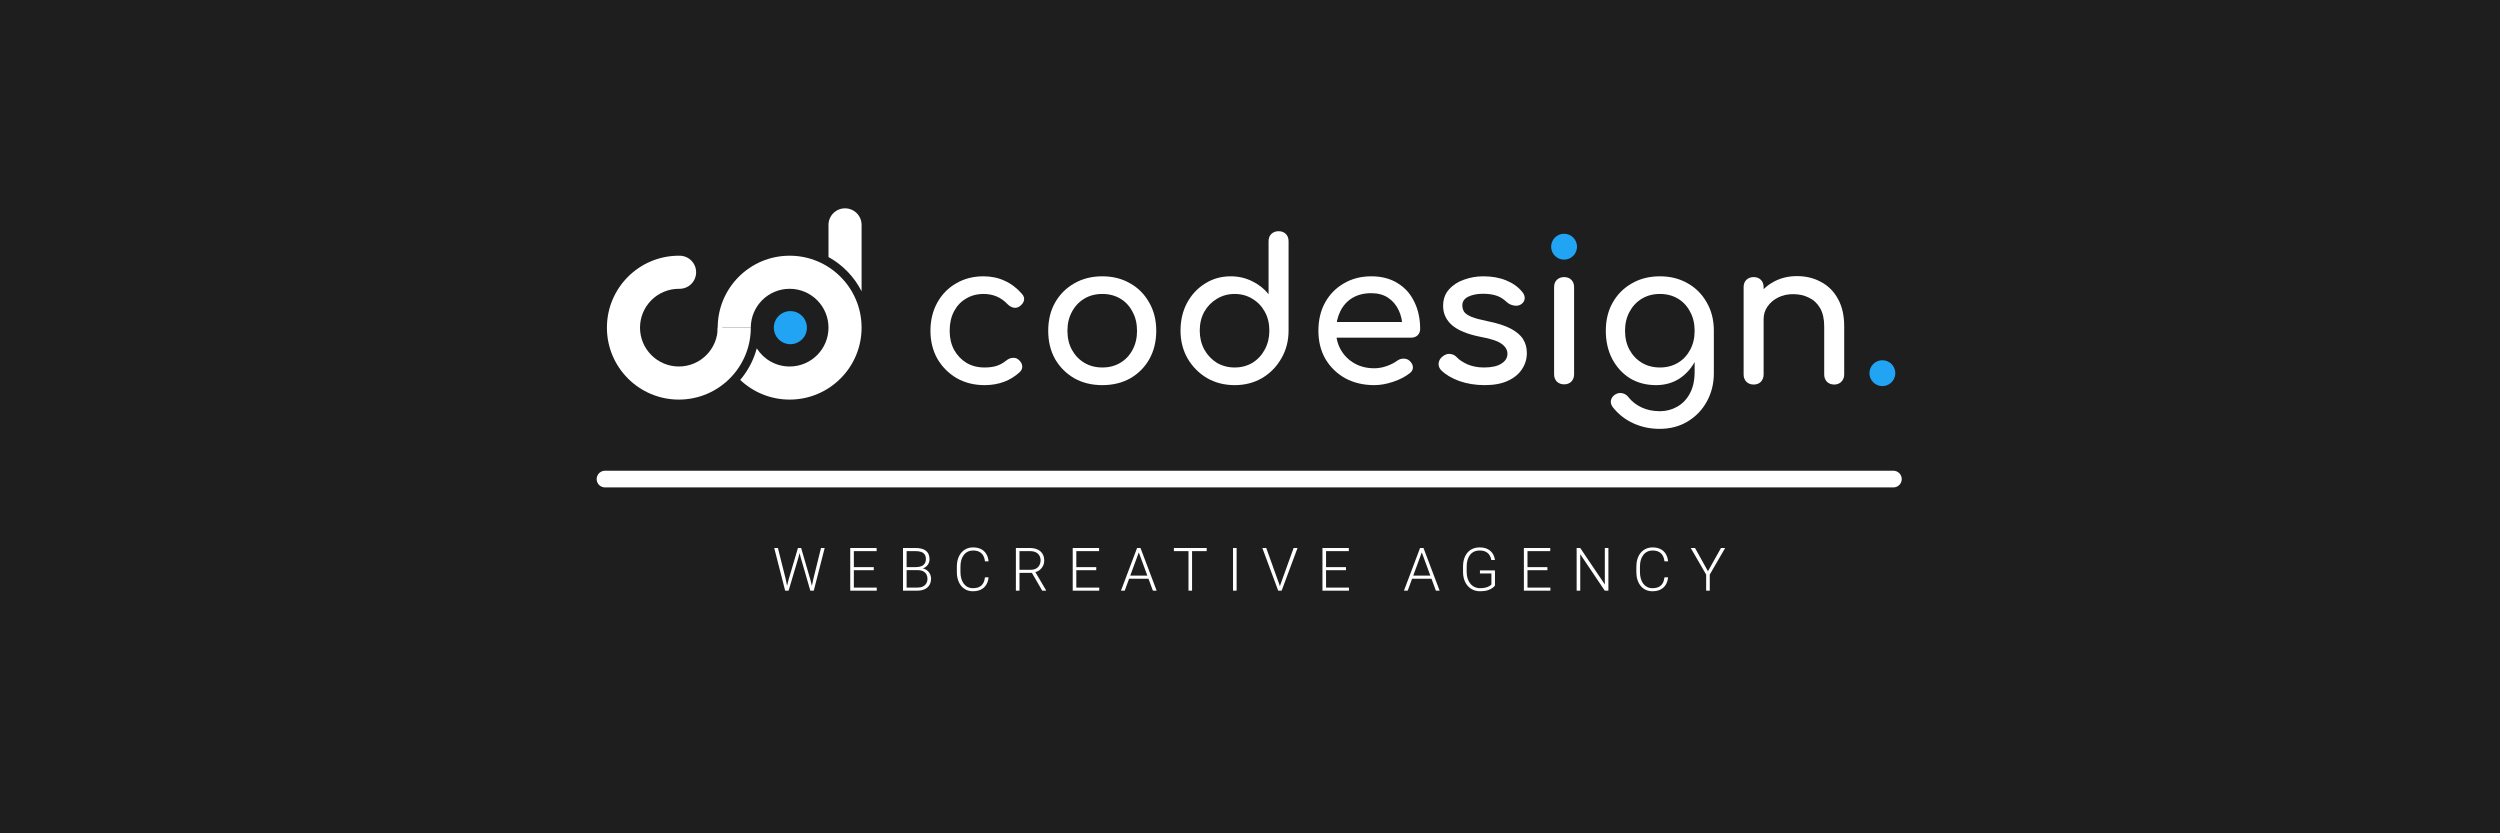 <svg width="1500" height="500" viewBox="0 0 1500 500" fill="none" xmlns="http://www.w3.org/2000/svg">
<rect width="1500" height="500" fill="#1E1E1E"/>
<path fill-rule="evenodd" clip-rule="evenodd" d="M450.479 196.591L433.421 196.59V196.591C433.421 199.923 432.797 203.11 431.659 206.04C430.979 202.999 430.621 199.836 430.621 196.59C430.621 172.751 449.947 153.425 473.786 153.425C497.625 153.425 516.951 172.751 516.951 196.59C516.951 220.429 497.625 239.755 473.786 239.755C462.301 239.755 451.864 235.27 444.13 227.955C444.694 227.286 445.24 226.601 445.765 225.9C449.556 220.934 452.407 215.211 454.052 208.998C458.179 215.547 465.475 219.899 473.788 219.899C486.661 219.899 497.097 209.463 497.097 196.59C497.097 183.716 486.661 173.281 473.788 173.281C460.914 173.281 450.479 183.716 450.479 196.59C450.479 196.59 450.479 196.59 450.479 196.591Z" fill="white"/>
<path d="M507.028 125C501.544 125 497.1 129.445 497.1 134.928L497.1 154.225C505.612 158.919 512.558 166.103 516.955 174.795V134.928C516.955 129.445 512.511 125 507.028 125Z" fill="white"/>
<path fill-rule="evenodd" clip-rule="evenodd" d="M407.315 153.425L407.317 153.425V153.434C407.46 153.428 407.604 153.425 407.748 153.425C413.231 153.425 417.676 157.87 417.676 163.353C417.676 168.836 413.231 173.281 407.748 173.281C407.604 173.281 407.46 173.278 407.317 173.271V173.28H407.315C394.441 173.28 384.006 183.716 384.006 196.589C384.006 209.462 394.441 219.898 407.315 219.898C420.188 219.898 430.624 209.463 430.624 196.589H450.48V196.59C450.48 220.429 431.155 239.754 407.315 239.754C383.476 239.754 364.15 220.429 364.15 196.59C364.15 172.75 383.476 153.425 407.315 153.425Z" fill="white"/>
<circle cx="474.221" cy="196.59" r="9.928" fill="#20A4F3"/>
<path d="M1100.52 230.726C1098.8 230.726 1097.35 230.177 1096.17 229.079C1095.07 227.902 1094.52 226.451 1094.52 224.726V195.784C1094.52 191.314 1093.7 187.667 1092.05 184.843C1090.41 182.02 1088.17 179.941 1085.35 178.608C1082.6 177.196 1079.43 176.49 1075.82 176.49C1072.52 176.49 1069.54 177.157 1066.88 178.49C1064.21 179.824 1062.09 181.628 1060.52 183.902C1058.96 186.098 1058.17 188.647 1058.17 191.549H1050.76C1050.76 186.608 1051.94 182.216 1054.29 178.373C1056.72 174.451 1060.02 171.353 1064.17 169.079C1068.33 166.804 1073 165.667 1078.17 165.667C1083.58 165.667 1088.41 166.843 1092.64 169.196C1096.96 171.471 1100.33 174.843 1102.76 179.314C1105.27 183.784 1106.52 189.275 1106.52 195.784V224.726C1106.52 226.451 1105.94 227.902 1104.76 229.079C1103.66 230.177 1102.25 230.726 1100.52 230.726ZM1052.17 230.726C1050.45 230.726 1049 230.177 1047.82 229.079C1046.72 227.902 1046.17 226.451 1046.17 224.726V172.255C1046.17 170.451 1046.72 169 1047.82 167.902C1049 166.804 1050.45 166.255 1052.17 166.255C1053.98 166.255 1055.43 166.804 1056.52 167.902C1057.62 169 1058.17 170.451 1058.17 172.255V224.726C1058.17 226.451 1057.62 227.902 1056.52 229.079C1055.43 230.177 1053.98 230.726 1052.17 230.726Z" fill="white"/>
<path d="M993.605 231.078C987.723 231.078 982.507 229.706 977.958 226.961C973.487 224.137 969.958 220.294 967.37 215.431C964.781 210.49 963.487 204.843 963.487 198.49C963.487 192.059 964.86 186.411 967.605 181.549C970.429 176.607 974.272 172.764 979.134 170.019C983.997 167.196 989.605 165.784 995.958 165.784C1002.23 165.784 1007.8 167.196 1012.66 170.019C1017.53 172.764 1021.33 176.607 1024.08 181.549C1026.9 186.411 1028.31 192.059 1028.31 198.49H1021.37C1021.37 204.843 1020.15 210.49 1017.72 215.431C1015.37 220.294 1012.11 224.137 1007.96 226.961C1003.8 229.706 999.017 231.078 993.605 231.078ZM995.723 257.314C990.154 257.314 984.938 256.216 980.076 254.019C975.213 251.823 971.095 248.608 967.723 244.372C966.703 243.039 966.311 241.667 966.546 240.255C966.86 238.843 967.644 237.706 968.899 236.843C970.311 235.902 971.762 235.588 973.252 235.902C974.821 236.216 976.076 237 977.017 238.255C979.134 240.921 981.801 243 985.017 244.49C988.232 245.98 991.88 246.725 995.958 246.725C999.723 246.725 1003.17 245.823 1006.31 244.019C1009.53 242.216 1012.08 239.549 1013.96 236.019C1015.84 232.49 1016.78 228.176 1016.78 223.078V206.372L1020.66 196.019L1028.31 198.49V223.902C1028.31 230.098 1026.94 235.706 1024.19 240.725C1021.45 245.823 1017.61 249.863 1012.66 252.843C1007.8 255.823 1002.15 257.314 995.723 257.314ZM995.958 220.49C1000.04 220.49 1003.64 219.549 1006.78 217.666C1009.92 215.784 1012.35 213.196 1014.08 209.902C1015.88 206.608 1016.78 202.804 1016.78 198.49C1016.78 194.176 1015.88 190.372 1014.08 187.078C1012.35 183.706 1009.92 181.078 1006.78 179.196C1003.64 177.313 1000.04 176.372 995.958 176.372C991.88 176.372 988.272 177.313 985.134 179.196C981.997 181.078 979.527 183.706 977.723 187.078C975.919 190.372 975.017 194.176 975.017 198.49C975.017 202.804 975.919 206.608 977.723 209.902C979.527 213.196 981.997 215.784 985.134 217.666C988.272 219.549 991.88 220.49 995.958 220.49Z" fill="white"/>
<path d="M938.456 230.608C936.731 230.608 935.28 230.058 934.103 228.96C933.005 227.784 932.456 226.333 932.456 224.607V172.254C932.456 170.45 933.005 169 934.103 167.901C935.28 166.803 936.731 166.254 938.456 166.254C940.26 166.254 941.711 166.803 942.809 167.901C943.907 169 944.456 170.45 944.456 172.254V224.607C944.456 226.333 943.907 227.784 942.809 228.96C941.711 230.058 940.26 230.608 938.456 230.608Z" fill="white"/>
<path d="M890.813 231.078C885.323 231.078 880.225 230.255 875.519 228.608C870.892 226.882 867.284 224.725 864.696 222.137C863.519 220.882 863.009 219.47 863.166 217.902C863.402 216.255 864.186 214.921 865.519 213.902C867.088 212.647 868.617 212.137 870.108 212.372C871.676 212.529 873.01 213.196 874.108 214.372C875.441 215.863 877.559 217.274 880.461 218.608C883.441 219.863 886.735 220.49 890.343 220.49C894.892 220.49 898.343 219.745 900.696 218.255C903.127 216.764 904.382 214.843 904.461 212.49C904.539 210.137 903.402 208.098 901.049 206.372C898.774 204.647 894.578 203.235 888.461 202.137C880.539 200.568 874.774 198.215 871.166 195.078C867.637 191.941 865.872 188.098 865.872 183.549C865.872 179.549 867.049 176.255 869.402 173.666C871.755 171 874.774 169.039 878.461 167.784C882.147 166.451 885.99 165.784 889.99 165.784C895.166 165.784 899.755 166.607 903.755 168.255C907.755 169.902 910.931 172.176 913.284 175.078C914.382 176.333 914.892 177.666 914.814 179.078C914.735 180.411 914.068 181.549 912.814 182.49C911.559 183.353 910.068 183.627 908.343 183.313C906.617 183 905.166 182.294 903.99 181.196C902.029 179.313 899.912 178.019 897.637 177.313C895.363 176.607 892.735 176.255 889.755 176.255C886.304 176.255 883.362 176.843 880.931 178.019C878.578 179.196 877.402 180.921 877.402 183.196C877.402 184.608 877.755 185.902 878.461 187.078C879.245 188.176 880.735 189.196 882.931 190.137C885.127 191 888.343 191.862 892.578 192.725C898.461 193.902 903.088 195.392 906.461 197.196C909.912 199 912.382 201.117 913.872 203.549C915.363 205.902 916.108 208.647 916.108 211.784C916.108 215.392 915.127 218.647 913.166 221.549C911.284 224.451 908.461 226.764 904.696 228.49C901.01 230.215 896.382 231.078 890.813 231.078Z" fill="white"/>
<path d="M824.568 231.078C818.058 231.078 812.254 229.706 807.156 226.961C802.136 224.137 798.175 220.294 795.273 215.431C792.45 210.49 791.038 204.843 791.038 198.49C791.038 192.059 792.371 186.411 795.038 181.549C797.783 176.607 801.548 172.764 806.332 170.019C811.117 167.196 816.607 165.784 822.803 165.784C828.921 165.784 834.175 167.156 838.568 169.902C842.96 172.568 846.293 176.294 848.568 181.078C850.921 185.784 852.097 191.235 852.097 197.431C852.097 198.921 851.587 200.176 850.568 201.196C849.548 202.137 848.254 202.608 846.685 202.608H799.273V193.196H846.332L841.509 196.49C841.43 192.568 840.646 189.078 839.156 186.019C837.666 182.882 835.548 180.411 832.803 178.607C830.058 176.804 826.724 175.902 822.803 175.902C818.332 175.902 814.489 176.882 811.273 178.843C808.136 180.804 805.744 183.509 804.097 186.96C802.45 190.333 801.626 194.176 801.626 198.49C801.626 202.804 802.607 206.647 804.568 210.019C806.528 213.392 809.234 216.059 812.685 218.019C816.136 219.98 820.097 220.961 824.568 220.961C826.999 220.961 829.47 220.529 831.979 219.666C834.568 218.725 836.646 217.666 838.215 216.49C839.391 215.627 840.646 215.196 841.979 215.196C843.391 215.117 844.607 215.51 845.626 216.372C846.96 217.549 847.666 218.843 847.744 220.255C847.823 221.666 847.195 222.882 845.862 223.902C843.195 226.019 839.862 227.745 835.862 229.078C831.94 230.412 828.175 231.078 824.568 231.078Z" fill="white"/>
<path d="M740.788 231.079C734.67 231.079 729.141 229.667 724.2 226.843C719.337 223.941 715.455 220.02 712.553 215.078C709.729 210.137 708.317 204.569 708.317 198.373C708.317 192.176 709.611 186.647 712.2 181.784C714.866 176.843 718.474 172.961 723.023 170.137C727.572 167.235 732.71 165.784 738.435 165.784C743.063 165.784 747.337 166.765 751.259 168.725C755.18 170.608 758.474 173.196 761.141 176.49V144.725C761.141 142.921 761.69 141.47 762.788 140.372C763.965 139.274 765.416 138.725 767.141 138.725C768.945 138.725 770.396 139.274 771.494 140.372C772.592 141.47 773.141 142.921 773.141 144.725V198.373C773.141 204.569 771.69 210.137 768.788 215.078C765.965 220.02 762.121 223.941 757.259 226.843C752.396 229.667 746.906 231.079 740.788 231.079ZM740.788 220.49C744.788 220.49 748.357 219.549 751.494 217.667C754.631 215.706 757.102 213.039 758.906 209.667C760.71 206.294 761.612 202.529 761.612 198.373C761.612 194.137 760.71 190.373 758.906 187.078C757.102 183.784 754.631 181.196 751.494 179.314C748.357 177.353 744.788 176.372 740.788 176.372C736.866 176.372 733.298 177.353 730.082 179.314C726.945 181.196 724.435 183.784 722.553 187.078C720.749 190.373 719.847 194.137 719.847 198.373C719.847 202.529 720.749 206.294 722.553 209.667C724.435 213.039 726.945 215.706 730.082 217.667C733.298 219.549 736.866 220.49 740.788 220.49Z" fill="white"/>
<path d="M661.398 231.078C655.045 231.078 649.438 229.706 644.575 226.961C639.712 224.137 635.869 220.294 633.045 215.431C630.3 210.49 628.928 204.843 628.928 198.49C628.928 192.059 630.3 186.411 633.045 181.549C635.869 176.607 639.712 172.764 644.575 170.019C649.438 167.196 655.045 165.784 661.398 165.784C667.673 165.784 673.242 167.196 678.104 170.019C682.967 172.764 686.771 176.607 689.516 181.549C692.34 186.411 693.751 192.059 693.751 198.49C693.751 204.843 692.379 210.49 689.634 215.431C686.889 220.294 683.085 224.137 678.222 226.961C673.359 229.706 667.751 231.078 661.398 231.078ZM661.398 220.49C665.477 220.49 669.085 219.549 672.222 217.666C675.359 215.784 677.791 213.196 679.516 209.902C681.32 206.608 682.222 202.804 682.222 198.49C682.222 194.176 681.32 190.372 679.516 187.078C677.791 183.706 675.359 181.078 672.222 179.196C669.085 177.313 665.477 176.372 661.398 176.372C657.32 176.372 653.712 177.313 650.575 179.196C647.438 181.078 644.967 183.706 643.163 187.078C641.359 190.372 640.457 194.176 640.457 198.49C640.457 202.804 641.359 206.608 643.163 209.902C644.967 213.196 647.438 215.784 650.575 217.666C653.712 219.549 657.32 220.49 661.398 220.49Z" fill="white"/>
<path d="M590.74 231.078C584.466 231.078 578.858 229.666 573.917 226.843C569.054 223.941 565.211 220.059 562.387 215.196C559.642 210.255 558.27 204.686 558.27 198.49C558.27 192.137 559.642 186.49 562.387 181.549C565.132 176.607 568.897 172.764 573.681 170.019C578.466 167.196 583.956 165.784 590.152 165.784C594.779 165.784 599.015 166.686 602.858 168.49C606.701 170.215 610.152 172.843 613.211 176.372C614.309 177.627 614.701 178.921 614.387 180.255C614.074 181.588 613.211 182.764 611.799 183.784C610.701 184.568 609.485 184.843 608.152 184.608C606.819 184.294 605.603 183.588 604.505 182.49C600.662 178.411 595.877 176.372 590.152 176.372C586.152 176.372 582.623 177.313 579.564 179.196C576.505 181 574.113 183.549 572.387 186.843C570.662 190.137 569.799 194.019 569.799 198.49C569.799 202.725 570.662 206.49 572.387 209.784C574.191 213.078 576.662 215.706 579.799 217.666C582.936 219.549 586.583 220.49 590.74 220.49C593.485 220.49 595.877 220.176 597.917 219.549C600.034 218.843 601.956 217.784 603.681 216.372C604.936 215.353 606.23 214.804 607.564 214.725C608.897 214.568 610.074 214.921 611.093 215.784C612.427 216.882 613.172 218.137 613.329 219.549C613.485 220.882 613.015 222.098 611.917 223.196C606.27 228.451 599.211 231.078 590.74 231.078Z" fill="white"/>
<circle cx="938.449" cy="148.02" r="7.765" fill="#20A4F3"/>
<circle cx="1129.43" cy="223.903" r="7.765" fill="#20A4F3"/>
<path d="M363 287.442L1136.04 287.442" stroke="white" stroke-width="10" stroke-linecap="round"/>
<path d="M473.201 347.629L478.756 328.802H480.496L479.09 334.392L473.166 354.396H471.496L473.201 347.629ZM466.75 328.802L471.426 347.453L472.832 354.396H471.092L464.535 328.802H466.75ZM487.985 347.453L492.59 328.802H494.805L488.266 354.396H486.526L487.985 347.453ZM480.69 328.802L486.174 347.629L487.861 354.396H486.192L480.391 334.392L478.967 328.802H480.69ZM526.057 352.551V354.396H511.66V352.551H526.057ZM512.311 328.802V354.396H510.148V328.802H512.311ZM524.264 340.281V342.127H511.66V340.281H524.264ZM525.969 328.802V330.666H511.66V328.802H525.969ZM550.611 342.092H543.404L543.369 340.263H549.574C550.84 340.263 551.918 340.082 552.808 339.719C553.699 339.355 554.373 338.816 554.83 338.101C555.299 337.375 555.533 336.484 555.533 335.429C555.533 334.351 555.305 333.461 554.847 332.758C554.39 332.043 553.705 331.515 552.791 331.176C551.877 330.836 550.728 330.666 549.346 330.666H543.967V354.396H541.805V328.802H549.346C550.646 328.802 551.812 328.931 552.844 329.189C553.875 329.447 554.754 329.851 555.48 330.402C556.207 330.953 556.758 331.65 557.133 332.494C557.519 333.326 557.713 334.322 557.713 335.482C557.713 336.537 557.478 337.492 557.01 338.347C556.541 339.191 555.879 339.883 555.023 340.422C554.18 340.949 553.166 341.277 551.982 341.406L550.611 342.092ZM550.453 354.396H542.719L543.826 352.551H550.453C551.719 352.551 552.797 352.34 553.687 351.918C554.59 351.484 555.281 350.869 555.762 350.072C556.242 349.275 556.482 348.326 556.482 347.224C556.482 346.252 556.271 345.379 555.849 344.605C555.428 343.832 554.783 343.222 553.916 342.777C553.049 342.32 551.947 342.092 550.611 342.092H546.129L546.164 340.263H552.51L552.896 340.914C554.045 341.031 555.047 341.388 555.902 341.986C556.769 342.572 557.437 343.316 557.906 344.219C558.387 345.121 558.627 346.111 558.627 347.189C558.627 348.736 558.281 350.049 557.59 351.127C556.91 352.193 555.955 353.008 554.724 353.57C553.506 354.121 552.082 354.396 550.453 354.396ZM590.986 346.416H593.148C592.972 348.138 592.498 349.627 591.724 350.881C590.951 352.123 589.896 353.078 588.56 353.746C587.224 354.414 585.613 354.748 583.726 354.748C582.273 354.748 580.955 354.472 579.771 353.922C578.599 353.371 577.591 352.592 576.748 351.584C575.904 350.564 575.254 349.345 574.797 347.927C574.34 346.51 574.111 344.933 574.111 343.199V340C574.111 338.265 574.34 336.695 574.797 335.289C575.254 333.871 575.91 332.652 576.765 331.633C577.621 330.613 578.646 329.828 579.841 329.277C581.037 328.726 582.384 328.451 583.884 328.451C585.701 328.451 587.271 328.785 588.595 329.453C589.92 330.109 590.963 331.058 591.724 332.301C592.498 333.543 592.972 335.043 593.148 336.801H590.986C590.822 335.418 590.459 334.246 589.896 333.285C589.334 332.324 588.554 331.592 587.558 331.088C586.574 330.572 585.349 330.314 583.884 330.314C582.689 330.314 581.623 330.543 580.685 331C579.748 331.457 578.951 332.113 578.295 332.969C577.638 333.812 577.134 334.826 576.783 336.01C576.443 337.193 576.273 338.511 576.273 339.965V343.199C576.273 344.605 576.437 345.9 576.765 347.084C577.093 348.267 577.574 349.293 578.207 350.16C578.851 351.027 579.636 351.701 580.562 352.181C581.488 352.662 582.543 352.902 583.726 352.902C585.238 352.902 586.498 352.662 587.506 352.181C588.525 351.689 589.316 350.963 589.879 350.002C590.441 349.041 590.81 347.845 590.986 346.416ZM609.529 328.802H617.843C619.613 328.802 621.148 329.09 622.449 329.664C623.75 330.238 624.751 331.088 625.455 332.213C626.169 333.326 626.527 334.697 626.527 336.326C626.527 337.533 626.269 338.629 625.753 339.613C625.25 340.597 624.552 341.424 623.662 342.092C622.771 342.748 621.74 343.199 620.568 343.445L619.812 343.726H610.935L610.9 341.881H618.335C619.671 341.881 620.785 341.623 621.675 341.107C622.566 340.592 623.234 339.912 623.679 339.068C624.136 338.213 624.365 337.299 624.365 336.326C624.365 335.166 624.113 334.164 623.609 333.32C623.117 332.465 622.384 331.808 621.412 331.351C620.439 330.894 619.25 330.666 617.843 330.666H611.691V354.396H609.529V328.802ZM625.332 354.396L618.705 342.953L621.025 342.935L627.634 354.168V354.396H625.332ZM659.536 352.551V354.396H645.14V352.551H659.536ZM645.79 328.802V354.396H643.628V328.802H645.79ZM657.744 340.281V342.127H645.14V340.281H657.744ZM659.449 328.802V330.666H645.14V328.802H659.449ZM683.687 330.332L674.827 354.396H672.577L682.245 328.802H683.81L683.687 330.332ZM691.737 354.396L682.861 330.332L682.737 328.802H684.302L693.987 354.396H691.737ZM690.155 345.361V347.224H676.568V345.361H690.155ZM715.237 328.802V354.396H713.093V328.802H715.237ZM724.009 328.802V330.666H704.339V328.802H724.009ZM741.972 328.802V354.396H739.809V328.802H741.972ZM768.091 351.215L776.159 328.802H778.514L768.987 354.396H767.247L768.091 351.215ZM759.759 328.802L767.792 351.215L768.671 354.396H766.913L757.403 328.802H759.759ZM809.379 352.551V354.396H794.983V352.551H809.379ZM795.633 328.802V354.396H793.471V328.802H795.633ZM807.586 340.281V342.127H794.983V340.281H807.586ZM809.292 328.802V330.666H794.983V328.802H809.292ZM853.479 330.332L844.619 354.396H842.369L852.037 328.802H853.602L853.479 330.332ZM861.53 354.396L852.653 330.332L852.53 328.802H854.094L863.78 354.396H861.53ZM859.947 345.361V347.224H846.36V345.361H859.947ZM896.982 342.232V351.338C896.69 351.771 896.186 352.252 895.471 352.779C894.756 353.306 893.795 353.769 892.588 354.168C891.381 354.554 889.881 354.748 888.088 354.748C886.588 354.748 885.211 354.478 883.957 353.939C882.703 353.4 881.613 352.621 880.688 351.601C879.773 350.57 879.065 349.334 878.561 347.892C878.068 346.451 877.822 344.834 877.822 343.041V339.947C877.822 338.189 878.051 336.607 878.508 335.201C878.965 333.783 879.627 332.57 880.494 331.562C881.361 330.554 882.404 329.787 883.623 329.26C884.854 328.72 886.231 328.451 887.754 328.451C889.652 328.451 891.252 328.779 892.553 329.435C893.854 330.092 894.867 330.994 895.594 332.142C896.332 333.279 896.789 334.568 896.965 336.01H894.803C894.639 334.99 894.299 334.052 893.783 333.197C893.268 332.33 892.518 331.633 891.533 331.105C890.561 330.578 889.301 330.314 887.754 330.314C886.512 330.314 885.404 330.543 884.432 331C883.471 331.457 882.662 332.107 882.006 332.951C881.35 333.795 880.852 334.808 880.512 335.992C880.172 337.164 880.002 338.47 880.002 339.912V343.041C880.002 344.541 880.19 345.894 880.565 347.101C880.951 348.308 881.502 349.345 882.217 350.213C882.932 351.08 883.787 351.748 884.783 352.217C885.779 352.674 886.887 352.902 888.106 352.902C889.406 352.902 890.514 352.779 891.428 352.533C892.342 352.287 893.074 351.994 893.625 351.654C894.188 351.302 894.592 350.974 894.838 350.67V344.078H887.965V342.232H896.982ZM930.238 352.551V354.396H915.842V352.551H930.238ZM916.492 328.802V354.396H914.33V328.802H916.492ZM928.445 340.281V342.127H915.842V340.281H928.445ZM930.15 328.802V330.666H915.842V328.802H930.15ZM965.041 328.802V354.396H962.861L948.148 332.529V354.396H945.986V328.802H948.148L962.896 350.67V328.802H965.041ZM998.683 346.416H1000.85C1000.67 348.138 1000.19 349.627 999.422 350.881C998.648 352.123 997.593 353.078 996.257 353.746C994.922 354.414 993.31 354.748 991.423 354.748C989.97 354.748 988.652 354.472 987.468 353.922C986.297 353.371 985.289 352.592 984.445 351.584C983.601 350.564 982.951 349.345 982.494 347.927C982.037 346.51 981.808 344.933 981.808 343.199V340C981.808 338.265 982.037 336.695 982.494 335.289C982.951 333.871 983.607 332.652 984.463 331.633C985.318 330.613 986.343 329.828 987.539 329.277C988.734 328.726 990.082 328.451 991.582 328.451C993.398 328.451 994.968 328.785 996.293 329.453C997.617 330.109 998.66 331.058 999.422 332.301C1000.19 333.543 1000.67 335.043 1000.85 336.801H998.683C998.519 335.418 998.156 334.246 997.593 333.285C997.031 332.324 996.252 331.592 995.255 331.088C994.271 330.572 993.047 330.314 991.582 330.314C990.386 330.314 989.32 330.543 988.382 331C987.445 331.457 986.648 332.113 985.992 332.969C985.336 333.812 984.832 334.826 984.48 336.01C984.14 337.193 983.97 338.511 983.97 339.965V343.199C983.97 344.605 984.134 345.9 984.463 347.084C984.791 348.267 985.271 349.293 985.904 350.16C986.548 351.027 987.334 351.701 988.259 352.181C989.185 352.662 990.24 352.902 991.423 352.902C992.935 352.902 994.195 352.662 995.203 352.181C996.222 351.689 997.013 350.963 997.576 350.002C998.138 349.041 998.507 347.845 998.683 346.416ZM1017.02 328.802L1024.77 342.742L1032.59 328.802H1035.09L1025.86 344.746V354.396H1023.69V344.746L1014.45 328.802H1017.02Z" fill="white"/>
</svg>
